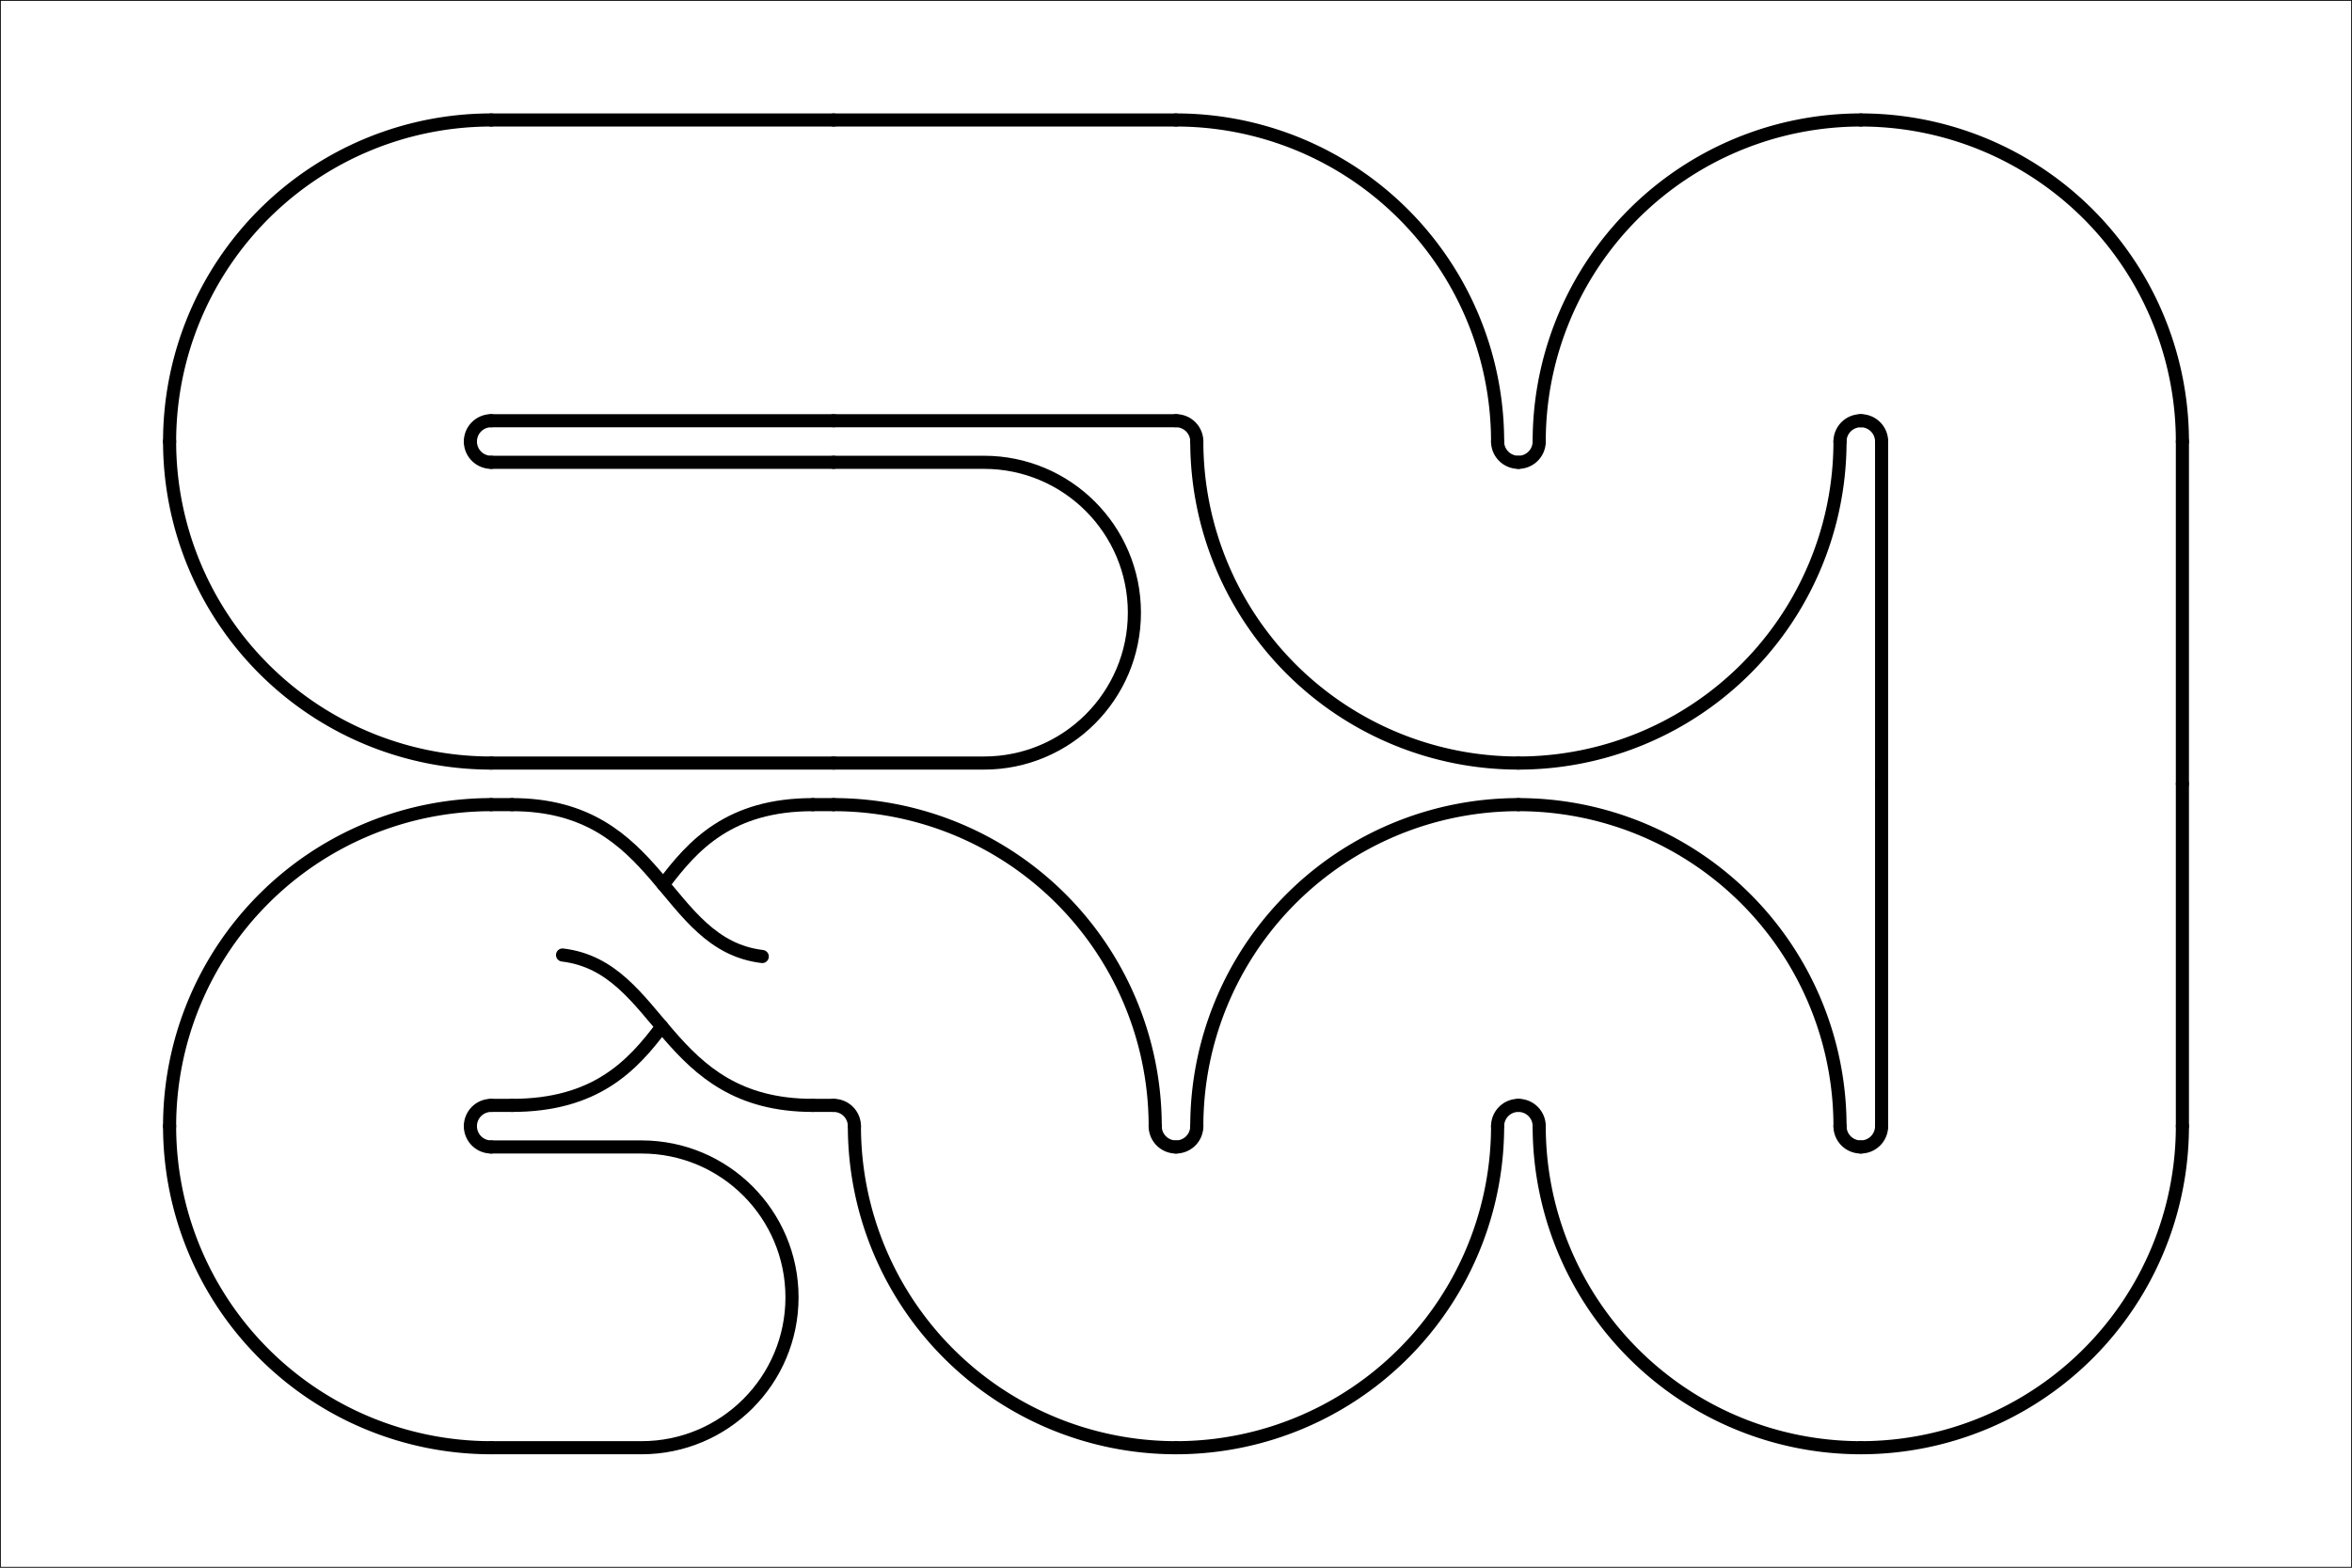 <?xml version="1.0"?>
<!DOCTYPE svg PUBLIC '-//W3C//DTD SVG 1.0//EN'
          'http://www.w3.org/TR/2001/REC-SVG-20010904/DTD/svg10.dtd'>
<svg xmlns:xlink="http://www.w3.org/1999/xlink" style="fill-opacity:1; color-rendering:auto; color-interpolation:auto; text-rendering:auto; stroke:black; stroke-linecap:square; stroke-miterlimit:10; shape-rendering:auto; stroke-opacity:1; fill:black; stroke-dasharray:none; font-weight:normal; stroke-width:1; font-family:'Dialog'; font-style:normal; stroke-linejoin:miter; font-size:12px; stroke-dashoffset:0; image-rendering:auto;" width="2940" height="1960" xmlns="http://www.w3.org/2000/svg"
><rect width="100%" height="100%" fill="#808080" stroke="none"/><!--Generated by the Batik Graphics2D SVG Generator--><defs id="genericDefs"
  /><g
  ><g style="fill:white; stroke-linecap:round; stroke:white;" transform="scale(2,2)"
    ><rect x="0" width="1470" height="980" y="0" style="stroke:none;"
    /></g
    ><g style="stroke-linecap:round;" transform="scale(2,2)"
    ><rect x="0" width="1470" height="980" y="0" style="fill:none;"
      /><path d="M0 100 L0 50 C0 22.39 22.39 0 50 0 C77.61 0 100 22.39 100 50 L100 100" style="fill:none; stroke-width:4.361;" transform="translate(628,383) rotate(90) translate(0,13) scale(1.88,1.88) translate(-50,-50)"
    /></g
    ><g style="stroke-linecap:round; stroke-width:8.199;" transform="matrix(2,0,0,2,186,124) translate(214,214)"
    ><line y2="13" style="fill:none;" x1="0" x2="214" y1="13"
      /><line y2="201" style="fill:none;" x1="0" x2="214" y1="201"
    /></g
    ><g style="stroke-linecap:round; stroke-width:8.199;" transform="matrix(2,0,0,2,186,124) translate(0,214)"
    ><path style="fill:none;" d="M214 201 A201 201 0 0 1 13 0"
      /><path style="fill:none;" d="M214 13 A13 13 0 0 1 201 0"
    /></g
    ><g style="stroke-linecap:round; stroke-width:8.199;" transform="matrix(2,0,0,2,186,124)"
    ><path style="fill:none;" d="M13 214 A201 201 0 0 1 214 13"
      /><path style="fill:none;" d="M201 214 A13 13 0 0 1 214 201"
    /></g
    ><g style="stroke-linecap:round; stroke-width:8.199;" transform="matrix(2,0,0,2,186,124) translate(214,0)"
    ><line y2="13" style="fill:none;" x1="0" x2="214" y1="13"
      /><line y2="201" style="fill:none;" x1="0" x2="214" y1="201"
    /></g
    ><g style="stroke-linecap:round; stroke-width:8.199;" transform="matrix(2,0,0,2,186,124) translate(428,0)"
    ><line y2="13" style="fill:none;" x1="0" x2="214" y1="13"
      /><line y2="201" style="fill:none;" x1="0" x2="214" y1="201"
    /></g
    ><g style="stroke-linecap:round; stroke-width:8.199;" transform="matrix(2,0,0,2,186,124) translate(642,0)"
    ><path style="fill:none;" d="M-0 13 A201 201 0 0 1 201 214"
      /><path style="fill:none;" d="M-0 201 A13 13 0 0 1 13 214"
    /></g
    ><g style="stroke-linecap:round; stroke-width:8.199;" transform="matrix(2,0,0,2,186,124) translate(642,214)"
    ><path style="fill:none;" d="M214 201 A201 201 0 0 1 13 0"
      /><path style="fill:none;" d="M214 13 A13 13 0 0 1 201 0"
    /></g
    ><g style="stroke-linecap:round; stroke-width:8.199;" transform="matrix(2,0,0,2,186,124) translate(856,214)"
    ><path style="fill:none;" d="M201 0 A201 201 0 0 1 0 201"
      /><path style="fill:none;" d="M13 0 A13 13 0 0 1 0 13"
    /></g
    ><g style="stroke-linecap:round; stroke-width:8.199;" transform="matrix(2,0,0,2,186,124) translate(856,0)"
    ><path style="fill:none;" d="M13 214 A201 201 0 0 1 214 13"
      /><path style="fill:none;" d="M201 214 A13 13 0 0 1 214 201"
    /></g
    ><g style="stroke-linecap:round; stroke-width:8.199;" transform="matrix(2,0,0,2,186,124) translate(1070,0)"
    ><path style="fill:none;" d="M-0 13 A201 201 0 0 1 201 214"
      /><path style="fill:none;" d="M-0 201 A13 13 0 0 1 13 214"
    /></g
    ><g style="stroke-linecap:round; stroke-width:8.199;" transform="matrix(2,0,0,2,186,124) translate(1070,214)"
    ><line y2="214" style="fill:none;" x1="13" x2="13" y1="0"
      /><line y2="214" style="fill:none;" x1="201" x2="201" y1="0"
    /></g
    ><g style="stroke-linecap:round; stroke-width:8.199;" transform="matrix(2,0,0,2,186,124) translate(1070,428)"
    ><line y2="214" style="fill:none;" x1="13" x2="13" y1="0"
      /><line y2="214" style="fill:none;" x1="201" x2="201" y1="0"
    /></g
    ><g style="stroke-linecap:round; stroke-width:8.199;" transform="matrix(2,0,0,2,186,124) translate(1070,642)"
    ><path style="fill:none;" d="M201 0 A201 201 0 0 1 0 201"
      /><path style="fill:none;" d="M13 0 A13 13 0 0 1 0 13"
    /></g
    ><g style="stroke-linecap:round; stroke-width:8.199;" transform="matrix(2,0,0,2,186,124) translate(856,642)"
    ><path style="fill:none;" d="M214 201 A201 201 0 0 1 13 0"
      /><path style="fill:none;" d="M214 13 A13 13 0 0 1 201 0"
    /></g
    ><g style="stroke-linecap:round; stroke-width:8.199;" transform="matrix(2,0,0,2,186,124) translate(856,428)"
    ><path style="fill:none;" d="M-0 13 A201 201 0 0 1 201 214"
      /><path style="fill:none;" d="M-0 201 A13 13 0 0 1 13 214"
    /></g
    ><g style="stroke-linecap:round; stroke-width:8.199;" transform="matrix(2,0,0,2,186,124) translate(642,428)"
    ><path style="fill:none;" d="M13 214 A201 201 0 0 1 214 13"
      /><path style="fill:none;" d="M201 214 A13 13 0 0 1 214 201"
    /></g
    ><g style="stroke-linecap:round; stroke-width:8.199;" transform="matrix(2,0,0,2,186,124) translate(642,642)"
    ><path style="fill:none;" d="M201 0 A201 201 0 0 1 0 201"
      /><path style="fill:none;" d="M13 0 A13 13 0 0 1 0 13"
    /></g
    ><g style="stroke-linecap:round; stroke-width:8.199;" transform="matrix(2,0,0,2,186,124) translate(428,642)"
    ><path style="fill:none;" d="M214 201 A201 201 0 0 1 13 0"
      /><path style="fill:none;" d="M214 13 A13 13 0 0 1 201 0"
    /></g
    ><g style="stroke-linecap:round; stroke-width:8.199;" transform="matrix(2,0,0,2,186,124) translate(428,428)"
    ><path style="fill:none;" d="M-0 13 A201 201 0 0 1 201 214"
      /><path style="fill:none;" d="M-0 201 A13 13 0 0 1 13 214"
    /></g
    ><g style="stroke-linecap:round; stroke-width:8.199;" transform="matrix(2,0,0,2,186,124) translate(214,428)"
    ><line y2="13" style="fill:none;" x1="0" x2="13" y1="13"
      /><line y2="201" style="fill:none;" x1="0" x2="13" y1="201"
      /><line y2="13" style="fill:none;" x1="201" x2="214" y1="13"
      /><line y2="201" style="fill:none;" x1="201" x2="214" y1="201"
      /><path d="M50 83.2 C54 50 100 50 100 0" style="fill:none; stroke-width:4.361;" transform="translate(107,107) scale(1.88,1.88) rotate(90) translate(-50,-50)"
      /><path d="M73.8 50.2 C86.9 60 100 72.3 100 100" style="fill:none; stroke-width:4.361;" transform="translate(107,107) scale(1.88,1.88) rotate(90) translate(-50,-50)"
      /><path d="M50.5 16.8 C46.5 50 0 50 0 100" style="fill:none; stroke-width:4.361;" transform="translate(107,107) scale(1.88,1.88) rotate(90) translate(-50,-50)"
      /><path d="M26.6 49.7 C13.5 39.9 0 27.7 0 0" style="fill:none; stroke-width:4.361;" transform="translate(107,107) scale(1.88,1.88) rotate(90) translate(-50,-50)"
    /></g
    ><g style="stroke-linecap:round; stroke-width:8.199;" transform="matrix(2,0,0,2,186,124) translate(0,428)"
    ><path style="fill:none;" d="M13 214 A201 201 0 0 1 214 13"
      /><path style="fill:none;" d="M201 214 A13 13 0 0 1 214 201"
    /></g
    ><g style="stroke-linecap:round; stroke-width:8.199;" transform="matrix(2,0,0,2,186,124) translate(0,642)"
    ><path style="fill:none;" d="M214 201 A201 201 0 0 1 13 0"
      /><path style="fill:none;" d="M214 13 A13 13 0 0 1 201 0"
    /></g
    ><g style="stroke-linecap:round; stroke-width:4.361;" transform="matrix(2,0,0,2,186,124) translate(321,749) rotate(90) translate(0,13) scale(-1.88,1.88) translate(-50,-50)"
    ><path style="fill:none;" d="M0 100 L0 50 C0 22.39 22.39 0 50 0 C77.61 0 100 22.39 100 50 L100 100"
    /></g
  ></g
></svg
>
